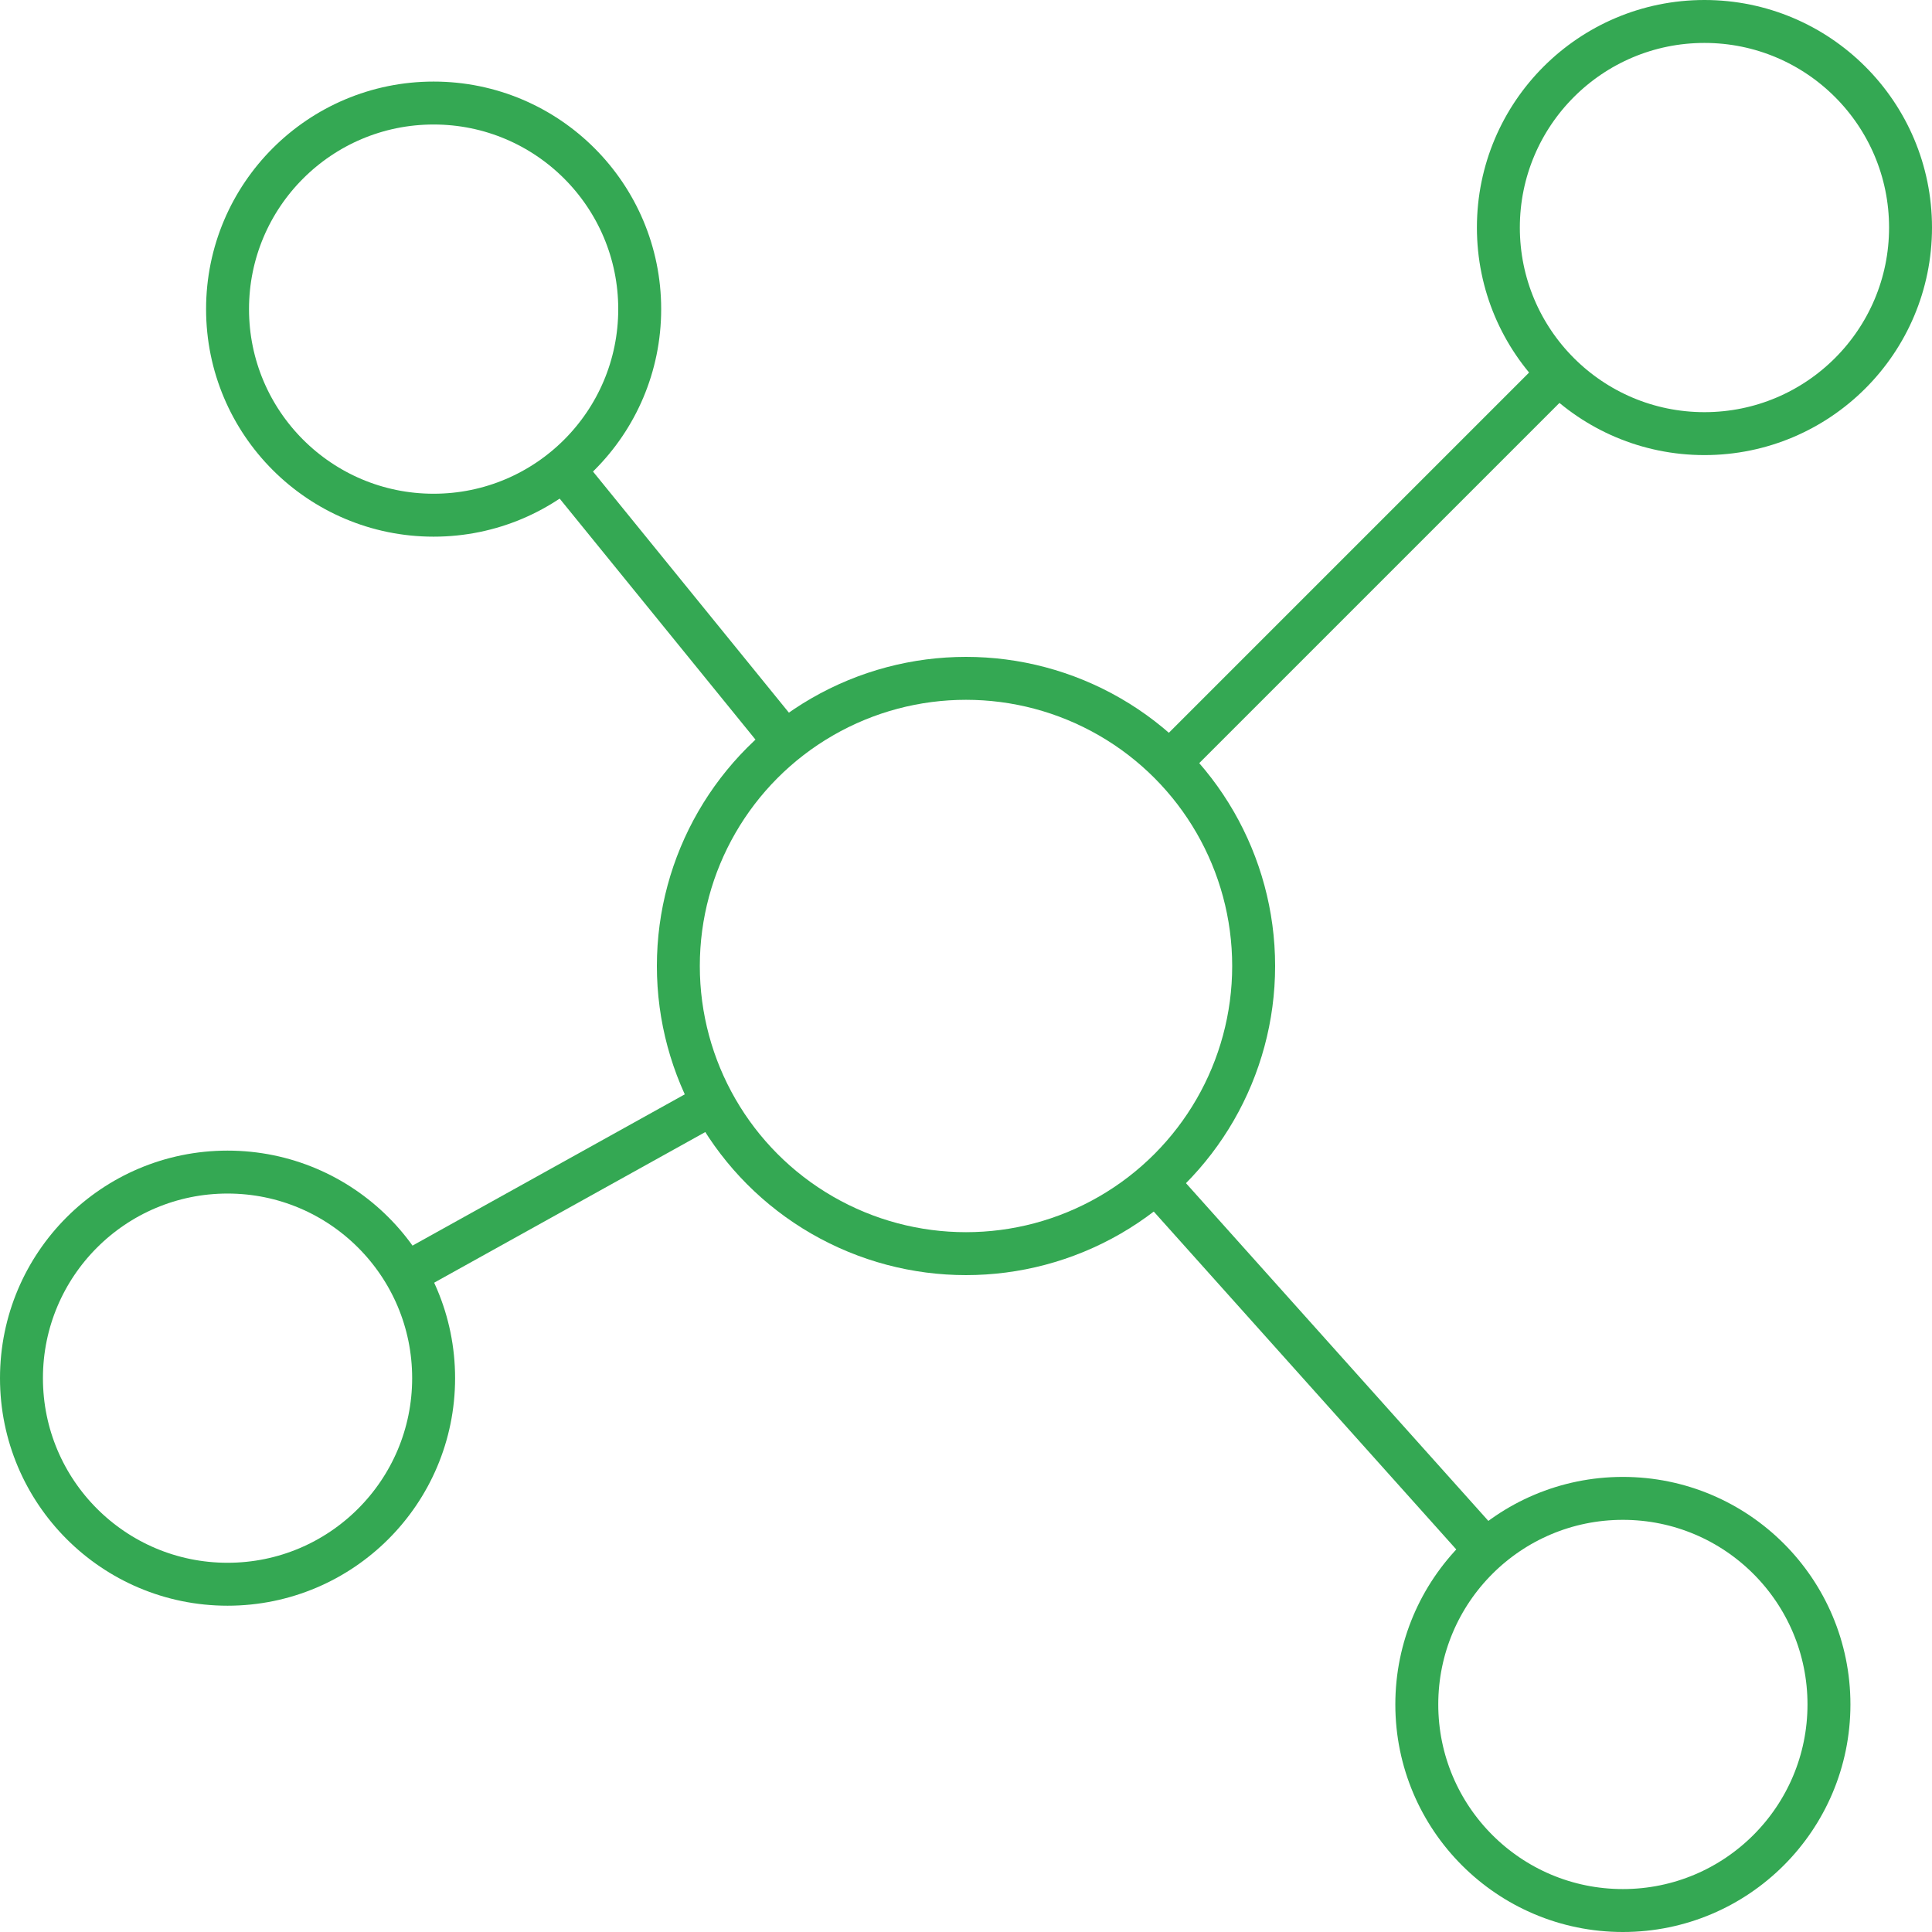 <?xml version="1.0" encoding="utf-8"?>
<!-- Generator: Adobe Illustrator 22.0.0, SVG Export Plug-In . SVG Version: 6.00 Build 0)  -->
<svg version="1.1" id="light" xmlns="http://www.w3.org/2000/svg" xmlns:xlink="http://www.w3.org/1999/xlink" x="0px" y="0px"
	 width="45px" height="45px" viewBox="0 0 45 45" style="enable-background:new 0 0 45 45;" xml:space="preserve">
<style type="text/css">
	.st0{fill:none;stroke:#34A853;stroke-miterlimit:10;}
</style>
<g>
	<line class="st0" x1="18.3" y1="17.3" x2="13.1" y2="10.9"/>
	<line class="st0" x1="36.3" y1="8.7" x2="27.2" y2="17.8"/>
	<line class="st0" x1="26.9" y1="27.5" x2="34.6" y2="36.1"/>
	<line class="st0" x1="16.6" y1="25.7" x2="9.4" y2="29.7"/>
	<circle class="st0" cx="22.5" cy="22.5" r="6.7"/>
	<circle class="st0" cx="39.7" cy="5.3" r="4.8"/>
	<circle class="st0" cx="37.8" cy="39.7" r="4.8"/>
	<circle class="st0" cx="10.1" cy="7.2" r="4.8"/>
	<circle class="st0" cx="5.3" cy="32.1" r="4.8"/>
</g>
</svg>
